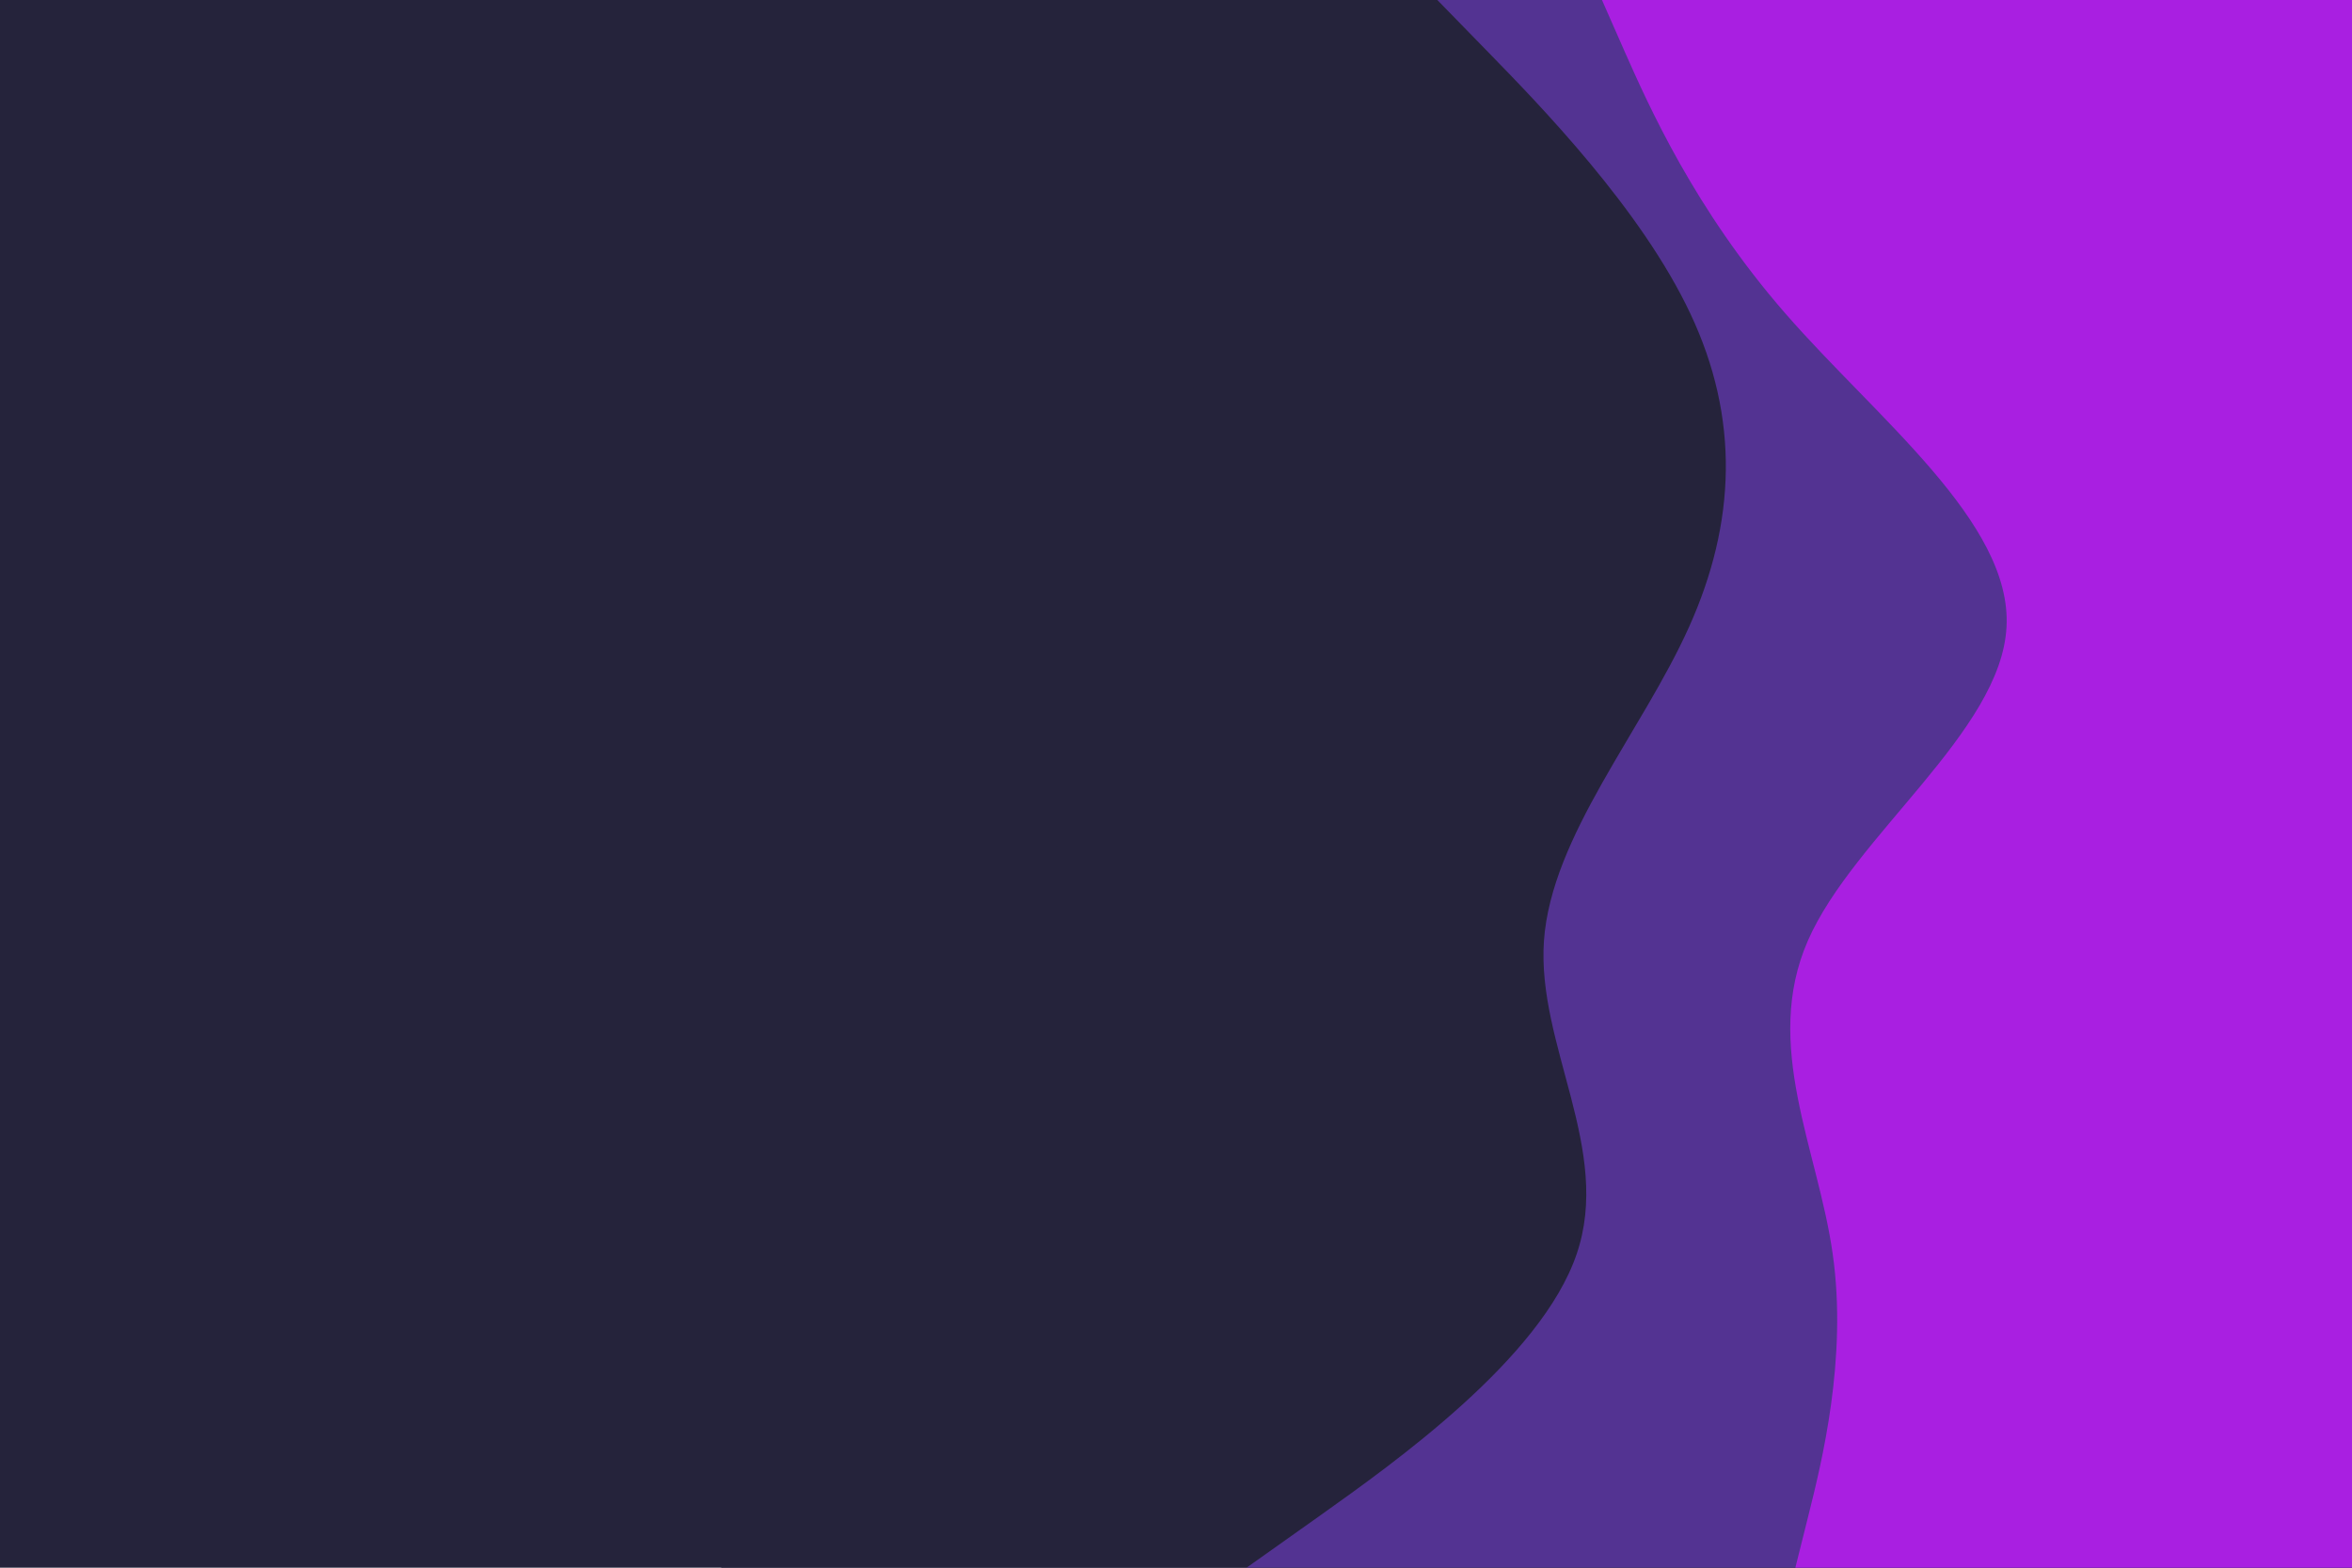 <svg id="visual" viewBox="0 0 900 600" width="900" height="600" xmlns="http://www.w3.org/2000/svg" xmlns:xlink="http://www.w3.org/1999/xlink" version="1.1"><rect x="0" y="0" width="900" height="600" fill="#25233B"></rect><path d="M276 600L273.2 580C270.3 560 264.7 520 304 480C343.3 440 427.7 400 425.2 360C422.7 320 333.3 280 341.5 240C349.7 200 455.3 160 492.3 120C529.3 80 497.7 40 481.8 20L466 0L900 0L900 20C900 40 900 80 900 120C900 160 900 200 900 240C900 280 900 320 900 360C900 400 900 440 900 480C900 520 900 560 900 580L900 600Z" fill="#25233b"></path><path d="M477 600L505.2 580C533.3 560 589.7 520 603.3 480C617 440 588 400 590.8 360C593.7 320 628.3 280 646.3 240C664.3 200 665.7 160 646.8 120C628 80 589 40 569.5 20L550 0L900 0L900 20C900 40 900 80 900 120C900 160 900 200 900 240C900 280 900 320 900 360C900 400 900 440 900 480C900 520 900 560 900 580L900 600Z" fill="#533392"></path><path d="M687 600L692 580C697 560 707 520 701.3 480C695.7 440 674.3 400 691.8 360C709.3 320 765.7 280 767.8 240C770 200 718 160 683.2 120C648.3 80 630.7 40 621.8 20L613 0L900 0L900 20C900 40 900 80 900 120C900 160 900 200 900 240C900 280 900 320 900 360C900 400 900 440 900 480C900 520 900 560 900 580L900 600Z" fill="#a91fe1"></path></svg>